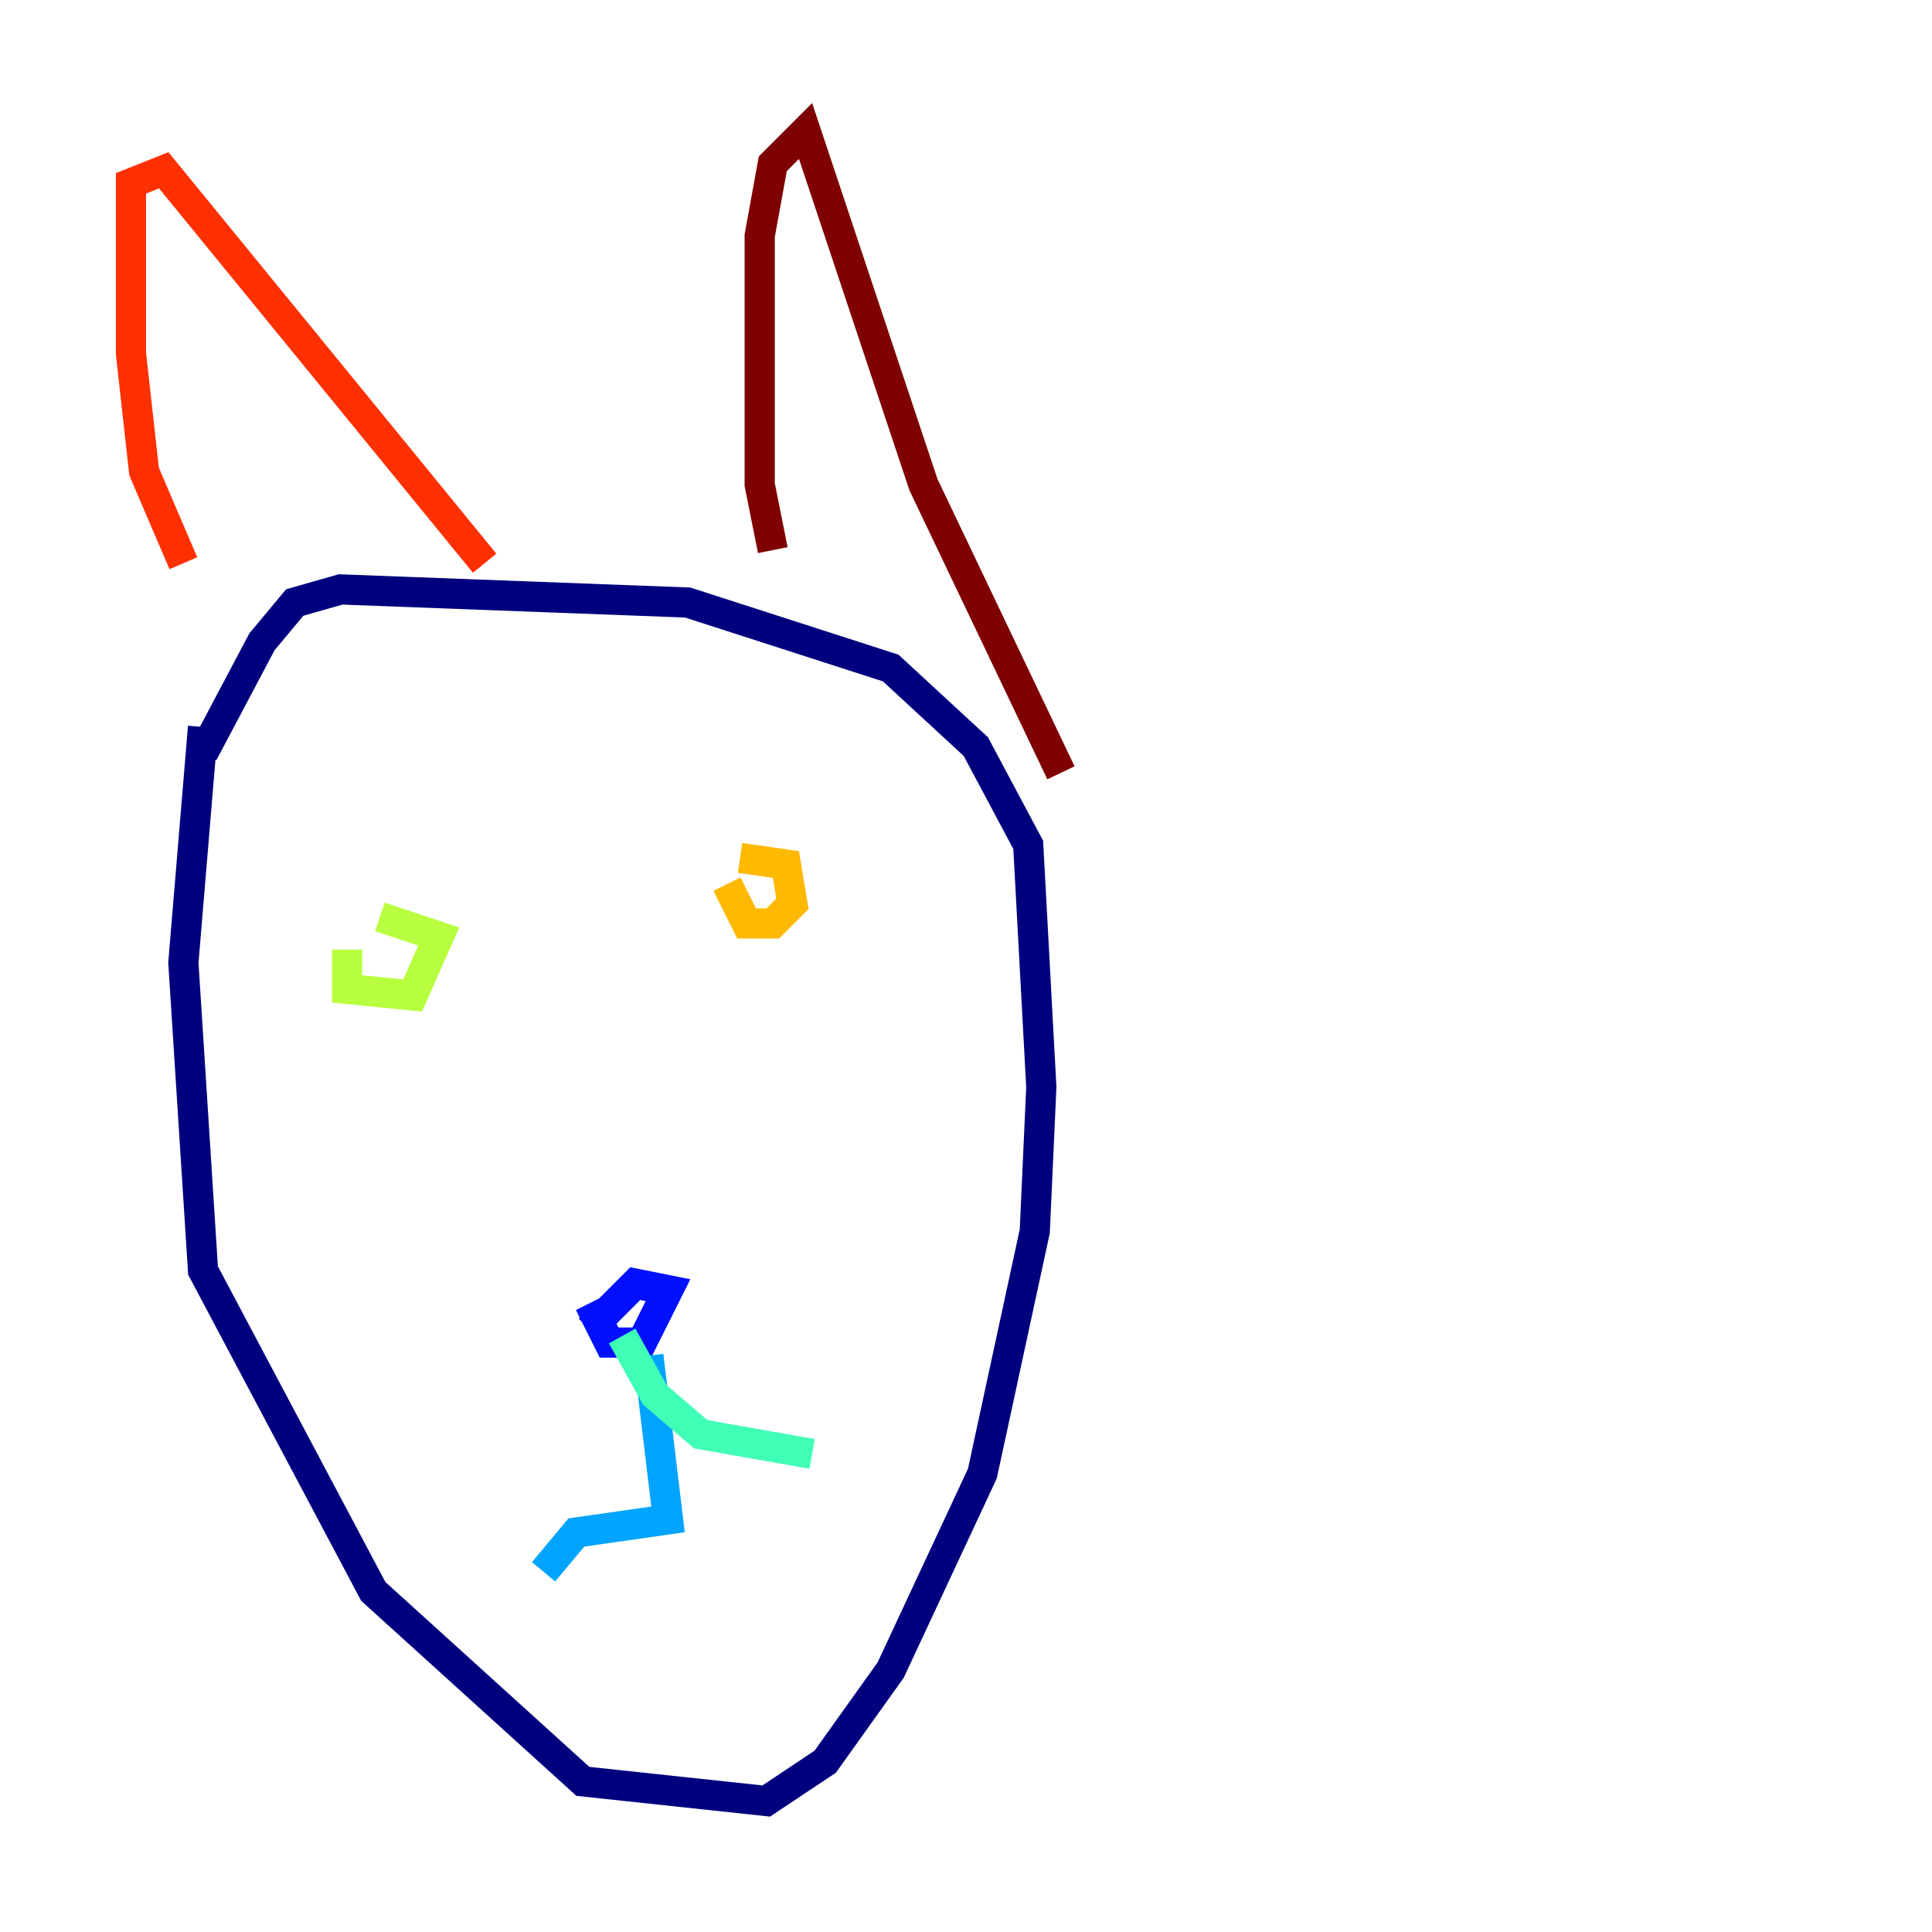 <?xml version="1.0" encoding="utf-8" ?>
<svg baseProfile="tiny" height="128" version="1.2" viewBox="0,0,128,128" width="128" xmlns="http://www.w3.org/2000/svg" xmlns:ev="http://www.w3.org/2001/xml-events" xmlns:xlink="http://www.w3.org/1999/xlink"><defs /><polyline fill="none" points="13.451,48.163 12.149,63.783 13.451,84.176 24.732,105.437 38.617,118.02 50.766,119.322 54.671,116.719 59.01,110.644 65.085,97.627 68.556,81.573 68.99,72.027 68.122,55.973 64.651,49.464 59.01,44.258 45.559,39.919 22.563,39.051 19.525,39.919 17.356,42.522 13.451,49.898" stroke="#00007f" stroke-width="2" /><polyline fill="none" points="39.051,86.346 40.352,88.949 42.522,88.949 44.258,85.478 42.088,85.044 39.051,88.081" stroke="#0010ff" stroke-width="2" /><polyline fill="none" points="42.956,89.817 44.258,100.664 38.183,101.532 36.014,104.136" stroke="#00a4ff" stroke-width="2" /><polyline fill="none" points="41.22,88.515 43.39,92.42 46.427,95.024 53.803,96.325" stroke="#3fffb7" stroke-width="2" /><polyline fill="none" points="22.997,62.915 22.997,65.519 27.336,65.953 29.071,62.047 25.166,60.746" stroke="#b7ff3f" stroke-width="2" /><polyline fill="none" points="48.163,58.576 49.464,61.18 51.2,61.18 52.502,59.878 52.068,57.275 49.031,56.841" stroke="#ffb900" stroke-width="2" /><polyline fill="none" points="12.149,37.315 9.546,31.241 8.678,23.43 8.678,12.149 10.848,11.281 32.108,37.315" stroke="#ff3000" stroke-width="2" /><polyline fill="none" points="51.2,36.447 50.332,32.108 50.332,15.62 51.2,10.848 53.37,8.678 61.18,32.108 70.291,51.2" stroke="#7f0000" stroke-width="2" /></svg>